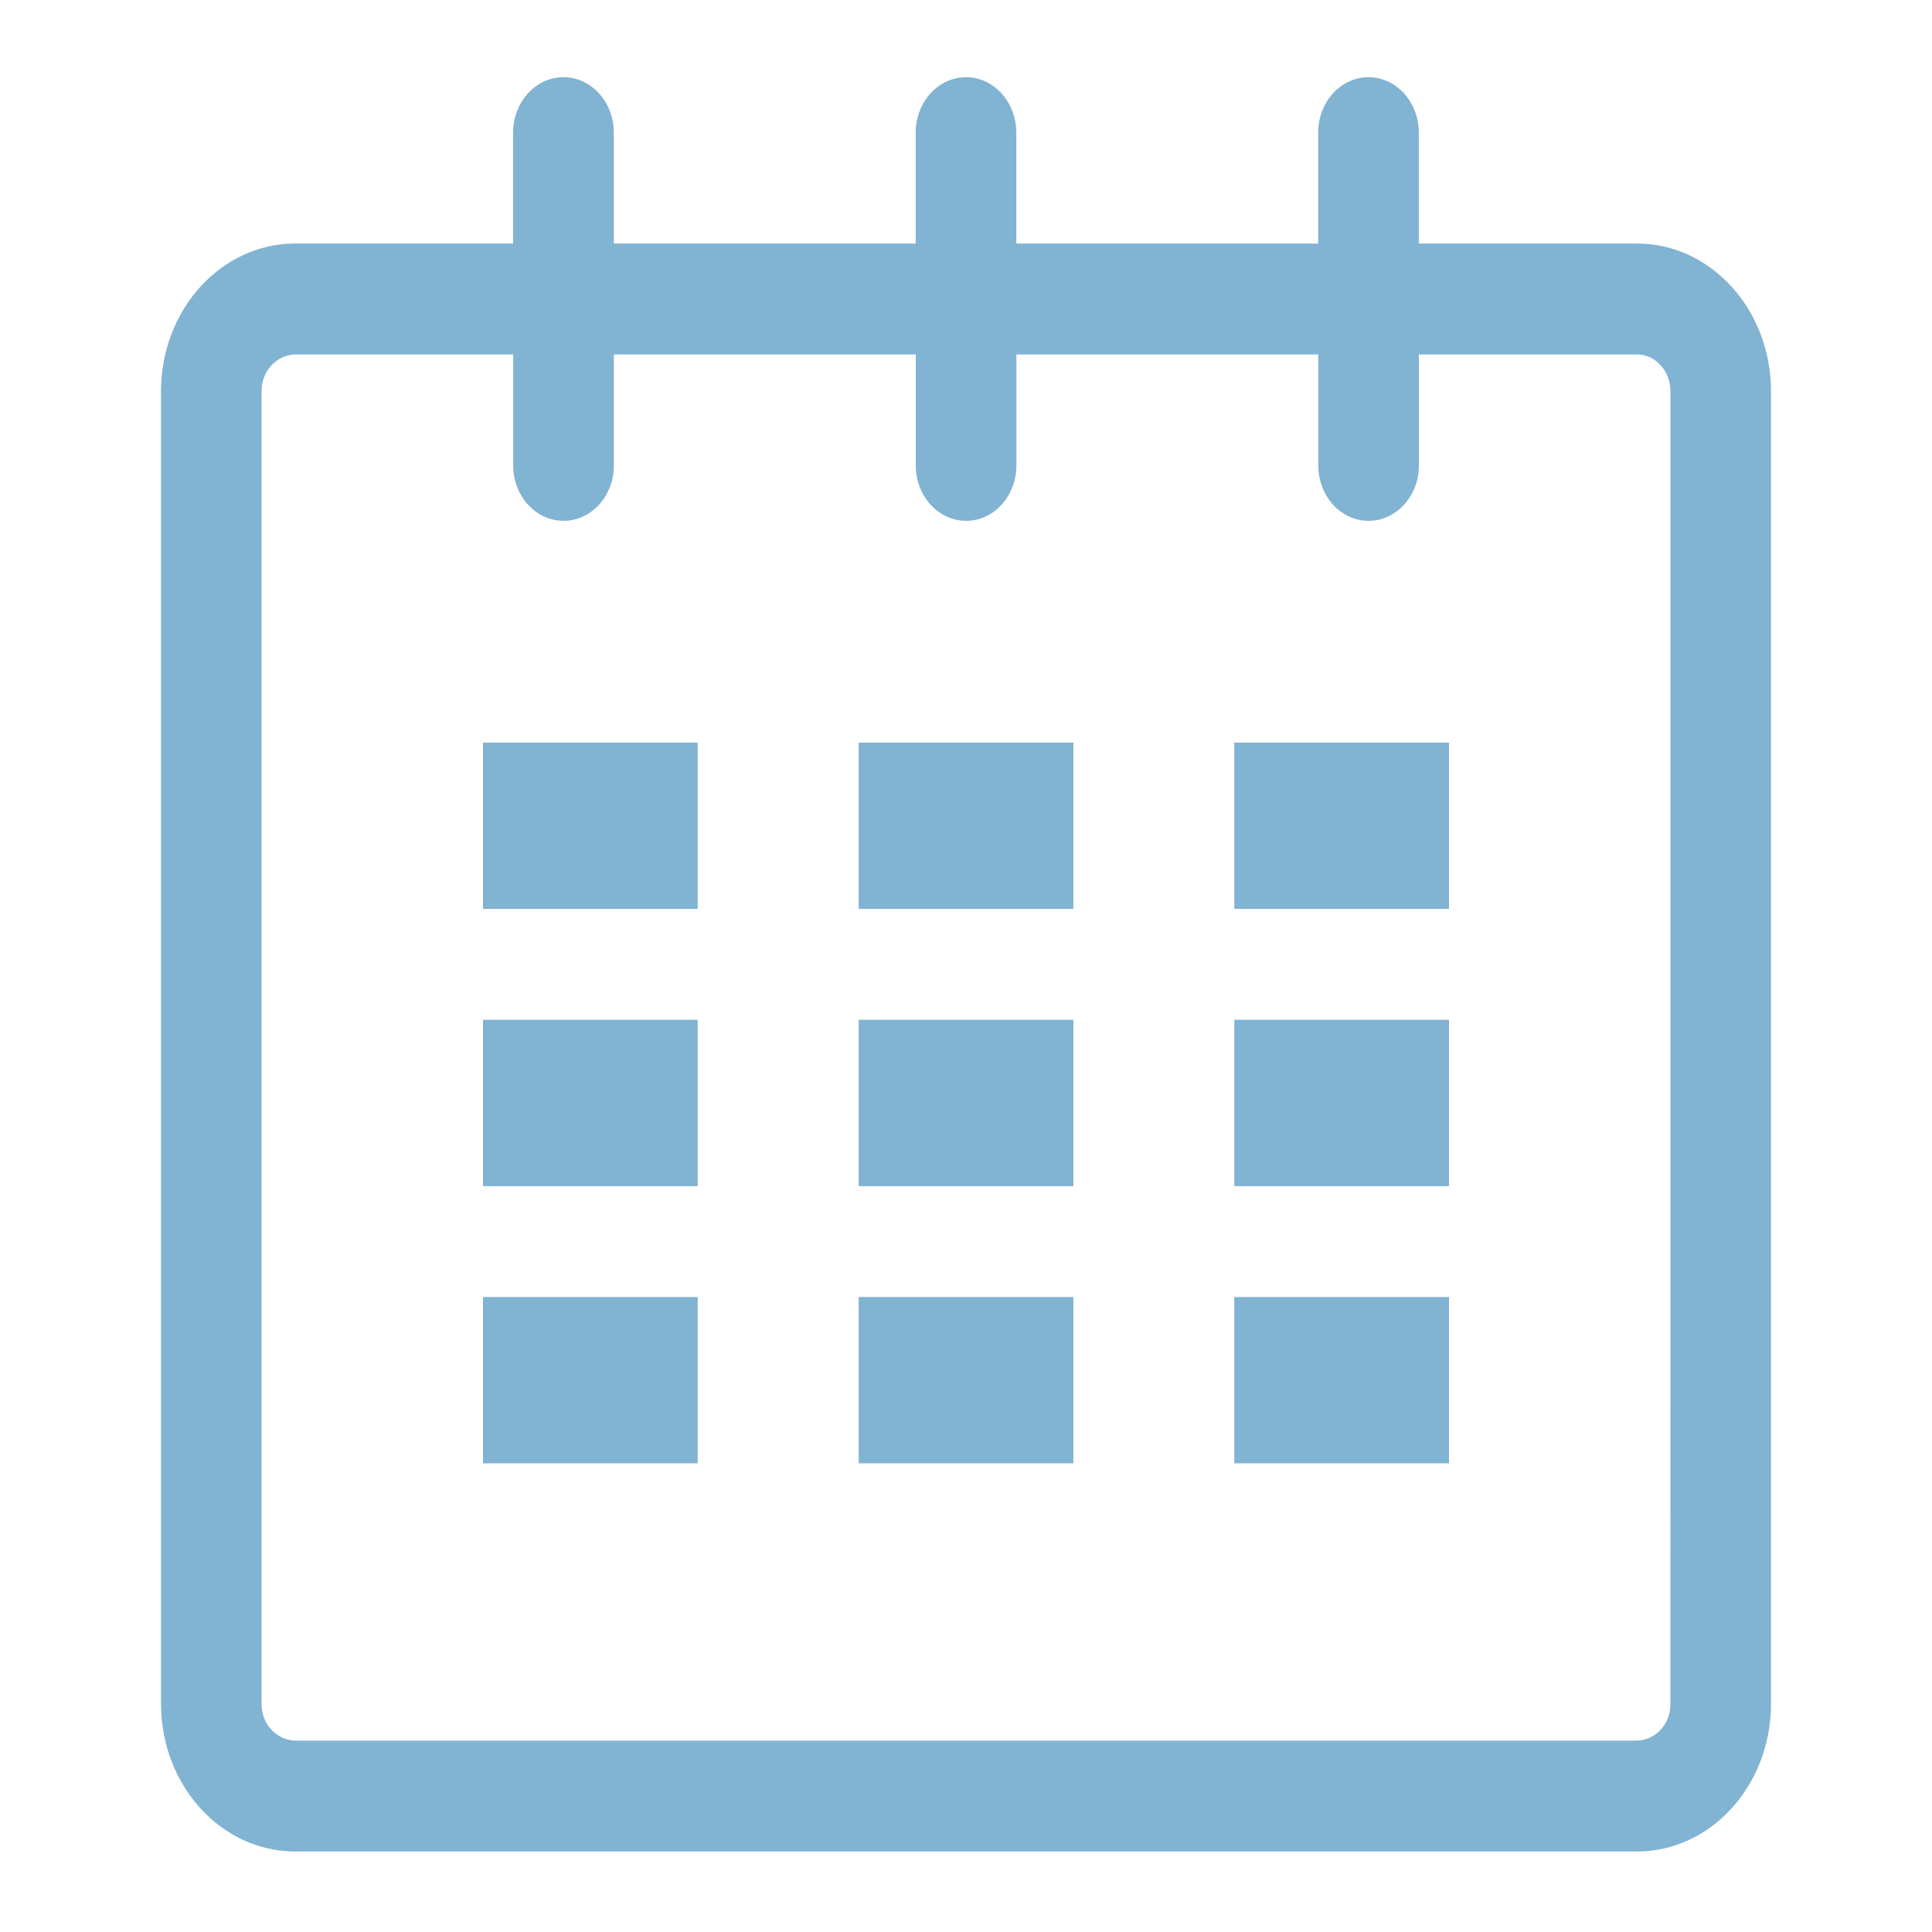 <svg width="24" height="24" viewBox="0 0 24 24" fill="none" xmlns="http://www.w3.org/2000/svg">
<path fill-rule="evenodd" clip-rule="evenodd" d="M17.625 3.025H20.334C21.254 3.025 22 3.847 22 4.862V21.164C22 22.179 21.254 23 20.334 23H3.667C2.747 23 2 22.179 2 21.164V4.862C2 3.847 2.747 3.025 3.667 3.025H6.374V1.648C6.374 1.267 6.654 0.959 7 0.959C7.345 0.959 7.625 1.267 7.625 1.648V3.025H11.375V1.648C11.375 1.267 11.655 0.959 12.001 0.959C12.345 0.959 12.625 1.267 12.625 1.648V3.025H16.375V1.648C16.375 1.267 16.654 0.959 17 0.959C17.345 0.959 17.625 1.267 17.625 1.648V3.025ZM20.633 21.484C20.711 21.398 20.753 21.283 20.75 21.164L20.751 4.862C20.751 4.609 20.565 4.403 20.335 4.403H17.626V5.781C17.626 6.162 17.346 6.47 17.001 6.47C16.655 6.47 16.376 6.162 16.376 5.781V4.403H12.626V5.781C12.626 6.162 12.346 6.47 12.002 6.47C11.656 6.47 11.376 6.162 11.376 5.781V4.403H7.626V5.781C7.626 6.162 7.346 6.47 7.001 6.47C6.655 6.47 6.375 6.162 6.375 5.781V4.403H3.667C3.431 4.41 3.245 4.615 3.25 4.862V21.164C3.245 21.412 3.431 21.616 3.667 21.623H20.334C20.447 21.62 20.555 21.57 20.633 21.484Z" fill="#81B3D2"/>
<path fill-rule="evenodd" clip-rule="evenodd" d="M6 9.225H8.667V11.291H6V9.225ZM6 12.668H8.667V14.735H6V12.668ZM8.667 16.112H6V18.178H8.667V16.112ZM10.667 16.112H13.334V18.178H10.667V16.112ZM13.334 12.668H10.667V14.735H13.334V12.668ZM10.667 9.225H13.334V11.291H10.667V9.225ZM18 16.112H15.333V18.178H18V16.112ZM15.333 12.668H18V14.735H15.333V12.668ZM18 9.225H15.333V11.291H18V9.225Z" fill="#81B3D2"/>
</svg>

